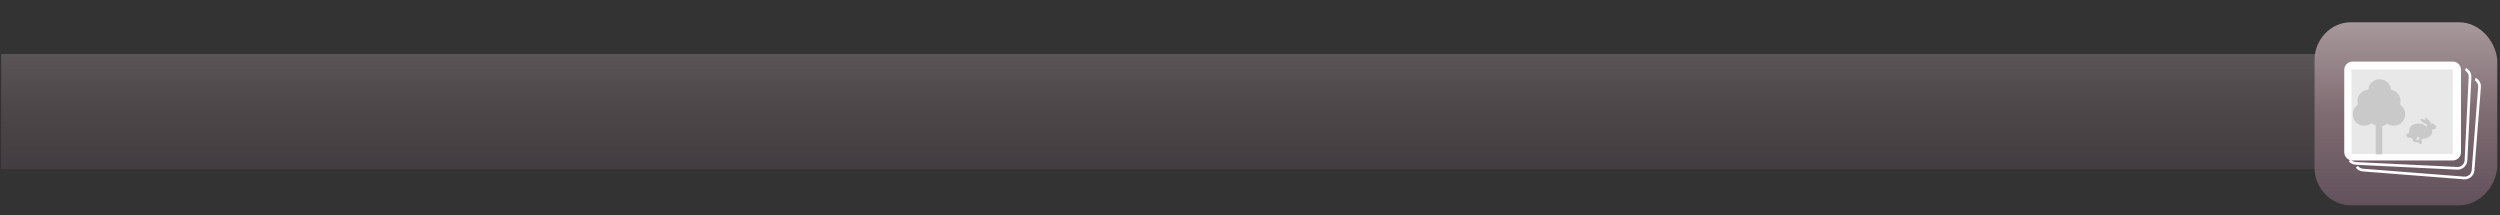 <?xml version="1.0" encoding="utf-8"?>
<!-- Generator: Adobe Illustrator 16.0.0, SVG Export Plug-In . SVG Version: 6.00 Build 0)  -->
<!DOCTYPE svg PUBLIC "-//W3C//DTD SVG 1.1//EN" "http://www.w3.org/Graphics/SVG/1.1/DTD/svg11.dtd">
<svg version="1.1" id="Layer_1" xmlns="http://www.w3.org/2000/svg" xmlns:xlink="http://www.w3.org/1999/xlink" x="0px" y="0px"
	 width="1280.334px" height="110.29px" viewBox="0 0 1280.334 110.29" enable-background="new 0 0 1280.334 110.29"
	 xml:space="preserve">
<rect x="0" y="0" width="1280.334" height="110.29" fill="#333333" stroke="none"/>
<linearGradient id="SVGID_1_" gradientUnits="userSpaceOnUse" x1="594.051" y1="-1402.061" x2="594.051" y2="-1463.221" gradientTransform="matrix(1 0 0 -1 0 -1378.205)">
	<stop  offset="0" style="stop-color:#A7989B"/>
	<stop  offset="0.5" style="stop-color:#7F6C72"/>
	<stop  offset="1" style="stop-color:#62515B"/>
</linearGradient>
<rect x="0.603" y="27.656" opacity="0.35" fill="url(#SVGID_1_)" width="1186.896" height="58.938"/>
<g>
	<linearGradient id="SVGID_2_" gradientUnits="userSpaceOnUse" x1="1232.142" y1="11.553" x2="1232.142" y2="104.854">
		<stop  offset="0" style="stop-color:#A7989B"/>
		<stop  offset="0.5" style="stop-color:#7F6C72"/>
		<stop  offset="1" style="stop-color:#62515B"/>
	</linearGradient>
	<path fill="url(#SVGID_2_)" d="M1278.937,86.028c-1.091,10.175-9.413,19.13-19.59,19.13h-55.5c-10.175,0-18.5-8.955-18.5-19.13
		V30.527c0-10.175,8.325-19.115,18.5-19.115h55.5c10.177,0,18.499,8.94,19.59,19.115V86.028z"/>
	<path fill="#FEFEFE" d="M1260.367,77.949c0,2.344-1.902,4.245-4.247,4.245h-51.31c-2.345,0-4.246-1.901-4.246-4.245V35.781
		c0-2.345,1.901-4.246,4.246-4.246h51.31c2.345,0,4.247,1.901,4.247,4.246V77.949z"/>
	<rect x="1204.288" y="35.611" fill="#E8E8E8" width="51.832" height="43.202"/>
	<path fill="#FEFEFE" d="M1203.879,81.603c0.624,0.8,1.58,1.334,2.671,1.389l51.893,2.523c1.985,0.096,3.679-1.44,3.774-3.426
		l2.074-42.646c0.066-1.352-0.625-2.568-1.699-3.237l-0.155-0.062l0.418-1.377c1.753,0.846,2.926,2.681,2.825,4.744l-2.075,42.646
		c-0.133,2.751-2.479,4.879-5.229,4.746l-51.894-2.524c-1.463-0.071-2.748-0.768-3.613-1.817L1203.879,81.603"/>
	<path fill="#FEFEFE" d="M1207.541,84.94c0.6,0.818,1.539,1.382,2.628,1.466l51.796,4.044c1.982,0.154,3.72-1.331,3.874-3.313
		l3.322-42.567c0.106-1.35-0.549-2.585-1.604-3.286l-0.153-0.065l0.459-1.363c1.728,0.896,2.846,2.764,2.685,4.823l-3.323,42.568
		c-0.215,2.745-2.622,4.803-5.367,4.589l-51.797-4.044c-1.459-0.113-2.725-0.848-3.558-1.923L1207.541,84.94"/>
</g>
<g>
	<path fill="#C9C9C9" d="M1220.038,79.04V64.511c1.276-0.257,1.973-0.663,2.561-1.19c0.945,0.657,2.093,1.045,3.332,1.045
		c3.23,0,5.85-2.62,5.85-5.851c0-2.081-1.09-3.904-2.726-4.939c0.199-0.588,0.312-1.217,0.312-1.871
		c0-2.887-2.092-5.279-4.842-5.758c-0.235-3.015-2.752-5.388-5.826-5.388c-3.05,0-5.55,2.333-5.823,5.312
		c-3.077,0.17-5.521,2.713-5.521,5.832c0,0.655,0.112,1.284,0.312,1.87c-1.637,1.037-2.727,2.86-2.727,4.939
		c0,3.232,2.619,5.852,5.851,5.852c1.408,0,2.7-0.5,3.71-1.328c0.479,0.493,1.045,0.897,2.184,1.199V79.04H1220.038z
		 M1247.551,64.664c-0.531-0.328-1.053-1.336-1.566-1.358c-0.273-0.013-0.985-0.054-0.985-0.054c-1.134-2.306-2.425-2.86-2.912-3.04
		c-0.486-0.18,0.402,1.609,0.402,1.609c-0.275-0.449-2.295-1.126-2.748-0.863c-0.453,0.262,0.647,1.367,1.017,1.656
		c0.432,0.336,1.631,0.689,1.967,0.973c0.334,0.281,0.198,0.804,0.198,0.804c-0.06,0.46-0.084,0.503-0.084,0.503
		c-0.165,0.065-0.165,0.065-0.165,0.065c-0.227-0.13-1.837-2.519-5.933-1.408c-3.414,0.927-3.016,4.138-2.961,4.691
		c-0.153-0.208-0.453-0.038-0.453-0.038c-0.384,0.198-0.213,0.535-0.213,0.535c-0.135-0.068-0.323-0.568-0.323-0.568
		c-0.471,0.623-0.564,0.993-0.21,1.743c0.351,0.745,1.379,0.984,2.129,0.304c0,0,0.242,0.899,0.781,0.978
		c0.186,0.026,0.325,0.238,0.297,0.429c-0.029,0.191-0.195,0.487-0.012,0.659c0.311,0.293,0.692,0.452,1.933,0.606
		c0.14,0.018,0.5,0.03,0.904,0.055c0.029,0.162,0.055,0.29,0.057,0.35c0.013,0.227,1.821,0.732,1.691,0.438
		c-0.164-0.372-0.327-0.563-0.445-0.72c0.114,0.001,0.209,0.001,0.266-0.005c0.279-0.028,0.474-0.531,0.082-0.682
		c-0.093-0.036-0.269-0.085-0.484-0.139c0.007-0.024,0.012-0.048,0.019-0.075c0.074-0.275,0.582-0.675,1.238-1.189
		c3.142,0.116,5.108-2.626,4.547-3.939c-0.264-0.613-0.157-0.6-0.157-0.6s1.498-0.109,1.752-0.405
		C1247.435,65.676,1248,64.941,1247.551,64.664z M1239.144,70.87c-0.139,0.234-0.426,0.254-0.607,0.646
		c-0.042,0.091-0.057,0.224-0.057,0.376c-0.285-0.062-0.489-0.104-0.489-0.104s-0.705-0.179-0.437-1
		c0.091-0.28,0.903-0.778,1.297-0.621c0.076,0.078,0.16,0.172,0.224,0.272c0.018,0.036,0.039,0.077,0.063,0.12
		C1239.185,70.67,1239.198,70.776,1239.144,70.87z"/>
</g>
</svg>
